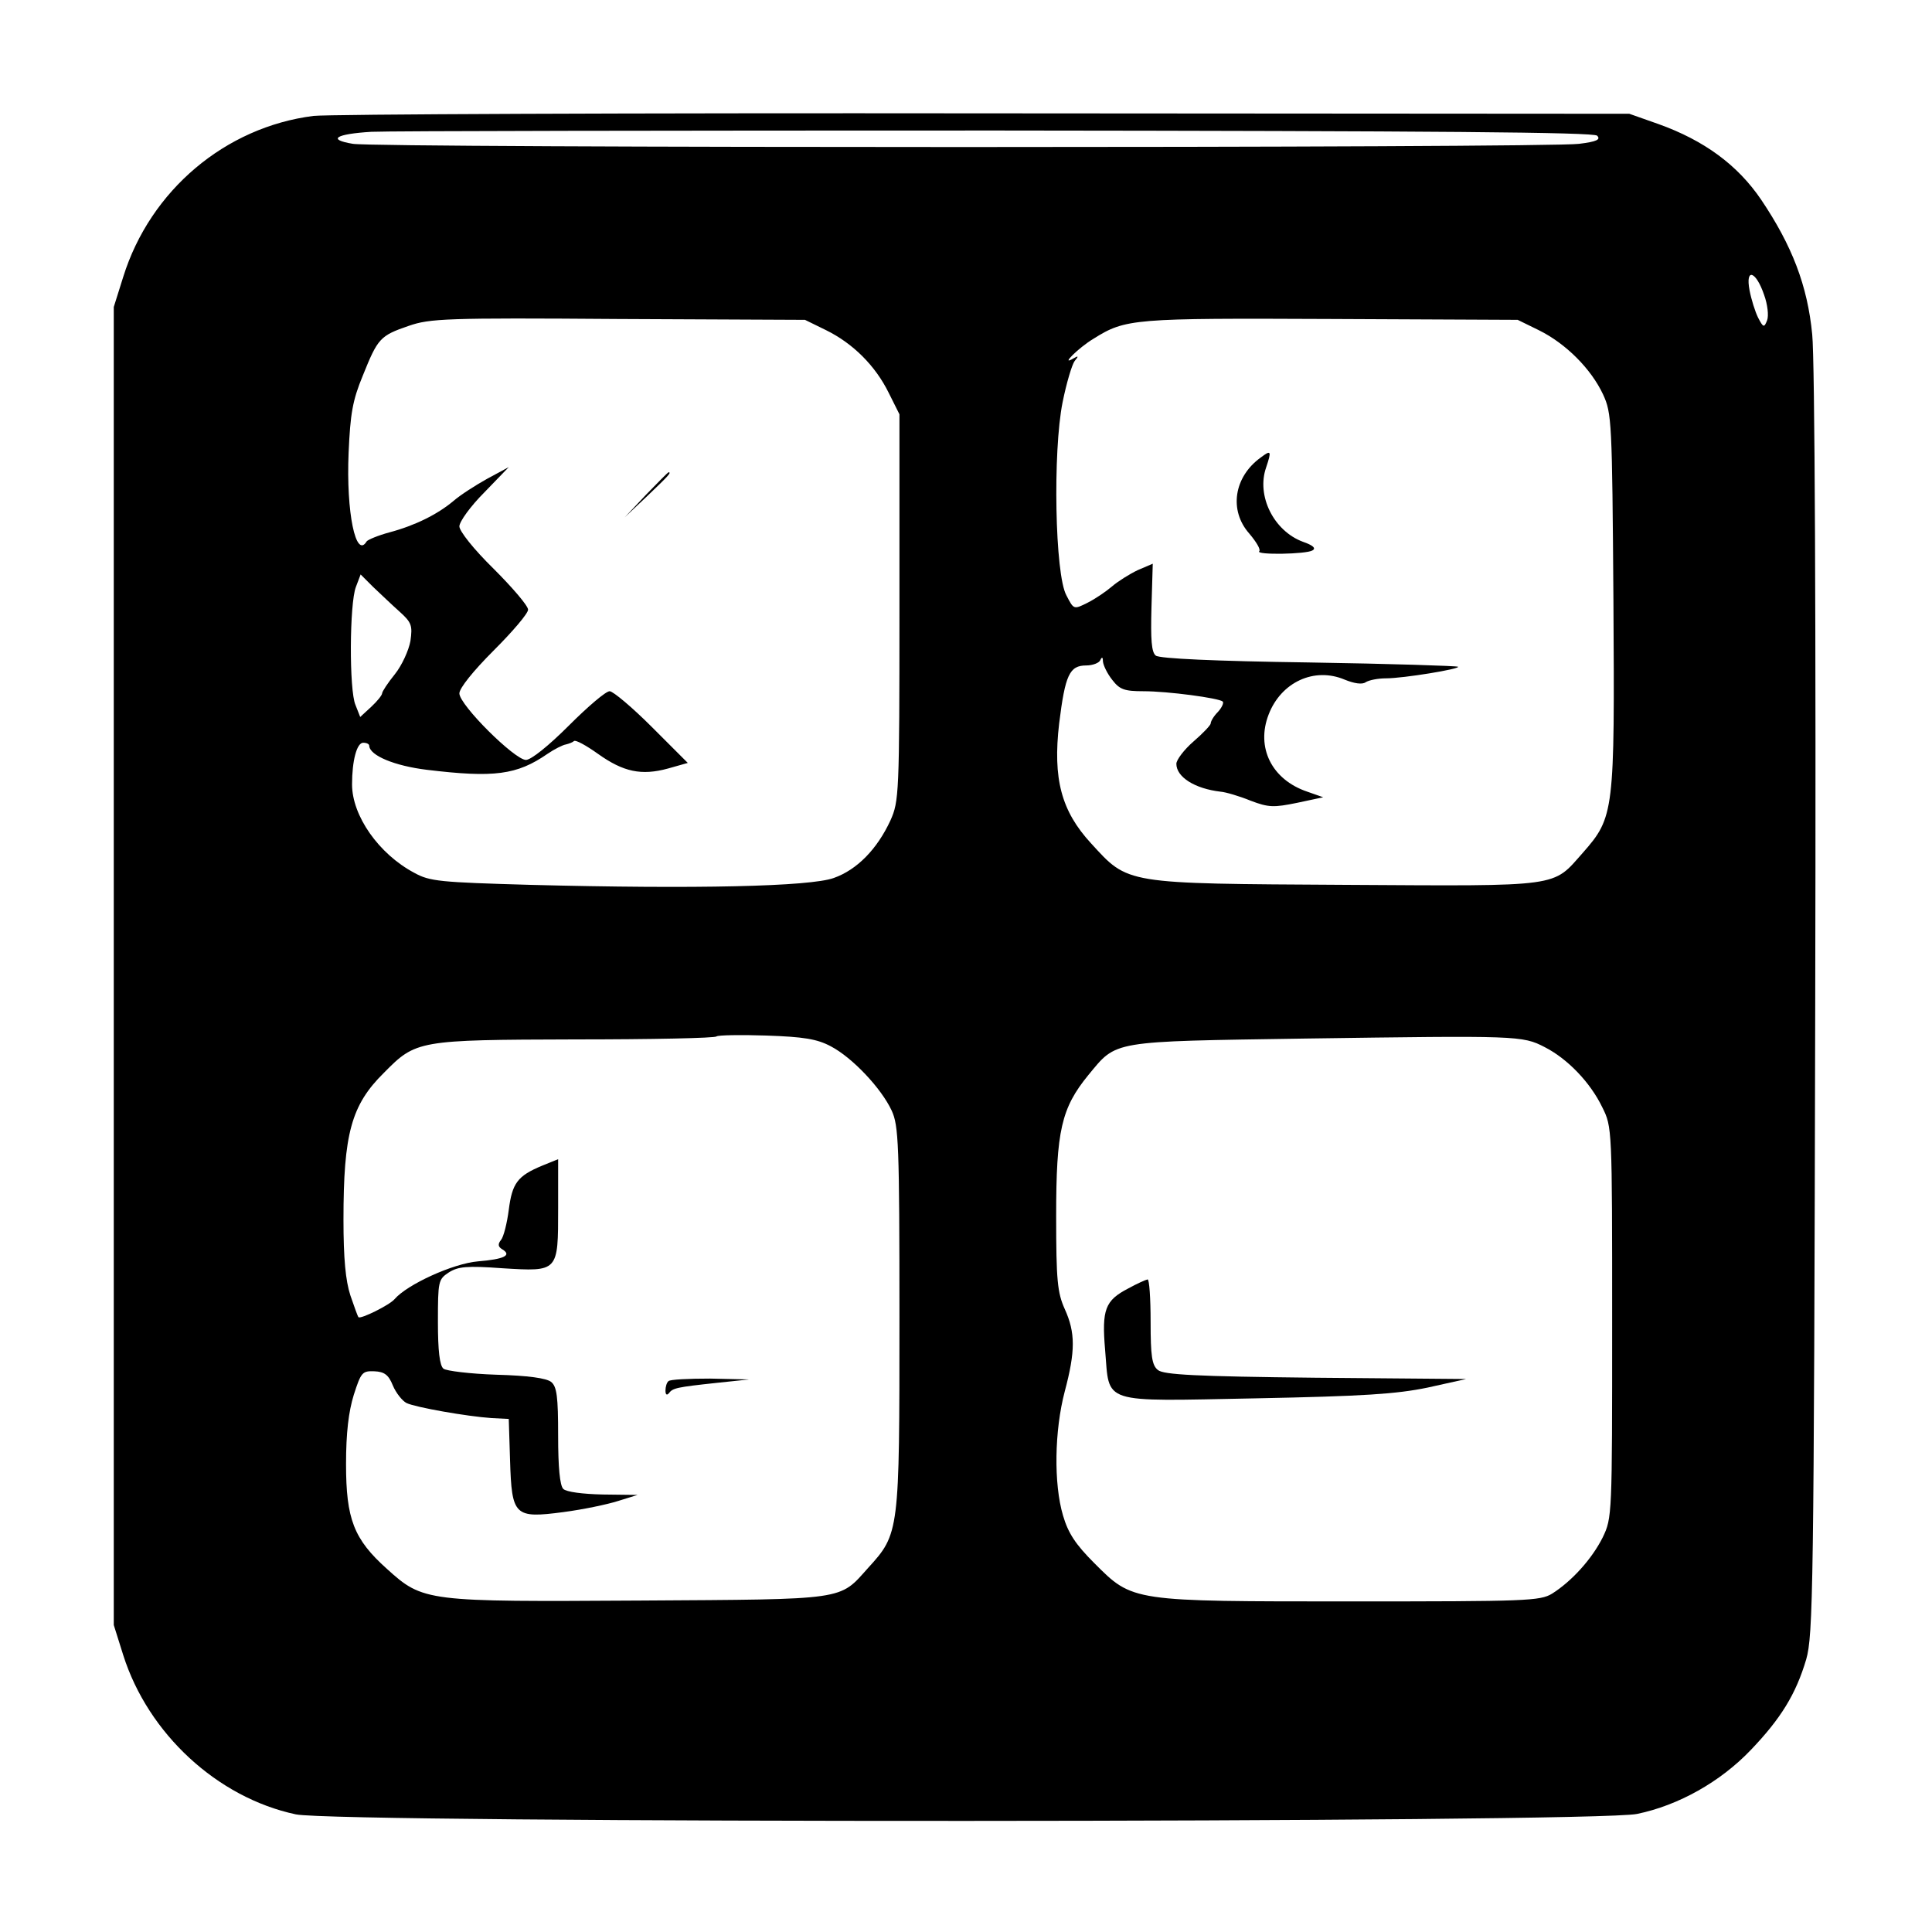 <?xml version="1.0" standalone="no"?>
<!DOCTYPE svg PUBLIC "-//W3C//DTD SVG 20010904//EN"
 "http://www.w3.org/TR/2001/REC-SVG-20010904/DTD/svg10.dtd">
<svg version="1.0" xmlns="http://www.w3.org/2000/svg"
 width="450pt" height="450pt" viewBox="0 0 450 450"
 preserveAspectRatio="xMidYMid meet">

<g transform="translate(0,450) scale(0.1,-0.1)"
fill="#000000" stroke="none">
<path d="M730 4230 c-205 -26 -380 -173 -443 -375 l-22 -70 0 -1535 0 -1535
22 -70 c58 -183 219 -332 402 -371 99 -21 3024 -20 3124 1 97 20 194 75 264
148 71 74 106 131 130 212 16 56 18 158 21 1525 2 889 -1 1503 -7 1561 -11
114 -47 207 -119 314 -55 81 -133 138 -239 176 l-68 24 -1500 1 c-825 1 -1529
-2 -1565 -6z m2990 -46 c9 -9 -1 -14 -42 -19 -69 -10 -2800 -10 -2856 0 -61
10 -40 23 43 28 39 2 694 3 1457 3 1026 -1 1390 -4 1398 -12z m389 -371 c8
-22 11 -48 7 -59 -7 -18 -9 -17 -21 6 -7 14 -16 43 -20 64 -10 53 15 45 34
-11z m-2185 -82 c63 -31 115 -83 146 -146 l25 -50 0 -450 c0 -436 -1 -451 -21
-496 -31 -67 -78 -115 -132 -134 -55 -20 -321 -26 -707 -16 -210 6 -234 8
-270 28 -83 44 -145 133 -145 206 0 55 11 97 26 97 8 0 14 -3 14 -7 1 -23 60
-47 134 -56 157 -19 210 -12 281 37 16 11 36 21 43 22 8 2 16 5 19 8 4 3 28
-10 56 -30 59 -42 101 -51 163 -34 l46 13 -84 84 c-45 45 -90 83 -98 83 -9 0
-51 -36 -95 -80 -47 -47 -88 -80 -100 -80 -26 0 -155 128 -155 155 0 12 32 52
80 100 44 44 80 86 80 95 0 9 -36 51 -80 95 -47 46 -80 88 -80 99 0 11 26 47
58 79 l57 59 -50 -27 c-27 -15 -63 -38 -79 -52 -37 -31 -89 -57 -149 -73 -26
-7 -50 -17 -53 -21 -25 -42 -48 67 -42 207 4 90 9 121 33 179 35 87 40 93 107
116 49 17 86 19 488 16 l435 -2 49 -24z m1660 0 c63 -31 122 -90 150 -150 20
-44 21 -60 24 -480 3 -492 2 -504 -71 -587 -72 -81 -45 -78 -552 -75 -519 3
-506 1 -594 97 -69 75 -89 150 -74 279 14 113 24 135 63 135 15 0 31 6 33 13
4 8 6 6 6 -4 1 -9 10 -28 22 -43 17 -22 28 -26 72 -26 58 0 176 -16 185 -24 3
-3 -2 -14 -11 -24 -10 -10 -17 -22 -17 -27 0 -4 -18 -23 -40 -42 -22 -19 -40
-43 -40 -52 0 -31 43 -58 103 -65 12 -1 43 -10 70 -21 42 -16 54 -16 108 -5
l61 13 -37 13 c-83 28 -120 103 -90 180 29 75 106 111 177 81 22 -9 41 -12 49
-6 8 5 29 9 47 9 41 0 174 22 168 27 -2 2 -158 7 -347 10 -218 3 -349 9 -357
16 -10 8 -12 37 -10 112 l3 102 -35 -15 c-19 -9 -46 -26 -60 -38 -14 -12 -39
-29 -57 -38 -32 -16 -32 -16 -49 17 -27 48 -32 336 -9 450 9 45 22 88 28 96
10 12 9 13 -3 6 -32 -19 12 25 47 46 75 47 92 48 553 46 l435 -2 49 -24z
m-2654 -655 c29 -26 31 -33 26 -69 -4 -22 -20 -57 -36 -77 -17 -21 -30 -41
-30 -45 0 -4 -11 -18 -25 -31 l-26 -24 -11 28 c-15 34 -14 237 1 275 l11 29
29 -29 c16 -15 43 -41 61 -57z m1005 -1013 c50 -26 118 -98 142 -150 16 -35
18 -76 18 -483 0 -499 0 -502 -73 -582 -68 -76 -47 -73 -530 -76 -500 -3 -506
-3 -591 74 -77 69 -95 116 -95 244 0 73 6 122 18 161 17 53 20 56 48 55 23 -1
33 -8 43 -33 7 -17 22 -36 32 -41 21 -10 140 -31 198 -35 l40 -2 3 -96 c4
-130 10 -136 124 -121 46 6 103 18 128 26 l45 14 -81 1 c-47 1 -85 6 -92 13
-8 8 -12 50 -12 124 0 91 -3 114 -16 125 -11 9 -54 15 -128 17 -61 2 -117 9
-123 14 -9 7 -13 42 -13 109 0 95 1 99 25 115 22 14 42 16 125 10 131 -8 130
-9 130 140 l0 114 -37 -15 c-58 -24 -70 -41 -78 -103 -4 -31 -12 -63 -18 -70
-8 -10 -7 -16 3 -22 23 -14 4 -23 -57 -28 -58 -5 -165 -54 -194 -88 -12 -14
-79 -47 -84 -42 -2 2 -10 25 -19 51 -11 34 -16 85 -16 176 0 200 18 267 94
342 75 76 79 77 445 78 178 0 327 3 330 7 3 3 56 4 116 2 87 -3 118 -8 150
-25z m1663 -2 c53 -27 106 -82 134 -140 23 -46 23 -48 23 -501 0 -451 0 -455
-22 -501 -25 -50 -72 -102 -118 -131 -28 -17 -60 -18 -466 -18 -515 0 -510 -1
-600 89 -44 44 -61 70 -73 111 -22 74 -20 198 4 289 25 94 25 137 0 192 -17
38 -20 66 -20 217 0 198 12 251 75 328 67 81 49 78 505 85 495 7 506 7 558
-20z"/>
<path d="M1505 3348 l-50 -53 53 50 c48 46 57 55 49 55 -1 0 -25 -24 -52 -52z"/>
<path d="M2936 3434 c-62 -45 -74 -123 -26 -177 16 -19 27 -37 23 -41 -9 -9
110 -7 124 2 9 5 1 12 -22 20 -68 25 -109 107 -86 173 13 39 12 42 -13 23z"/>
<path d="M1557 1283 c-4 -3 -7 -13 -7 -22 0 -9 3 -12 8 -6 9 12 18 14 111 24
l76 8 -91 2 c-50 0 -94 -2 -97 -6z"/>
<path d="M2628 1499 c-54 -28 -62 -49 -54 -143 11 -128 -15 -120 351 -113 252
5 327 10 400 25 l90 20 -351 3 c-279 3 -354 7 -367 18 -14 11 -17 33 -17 112
0 55 -3 99 -7 99 -5 -1 -25 -10 -45 -21z"/>
</g>
</svg>
